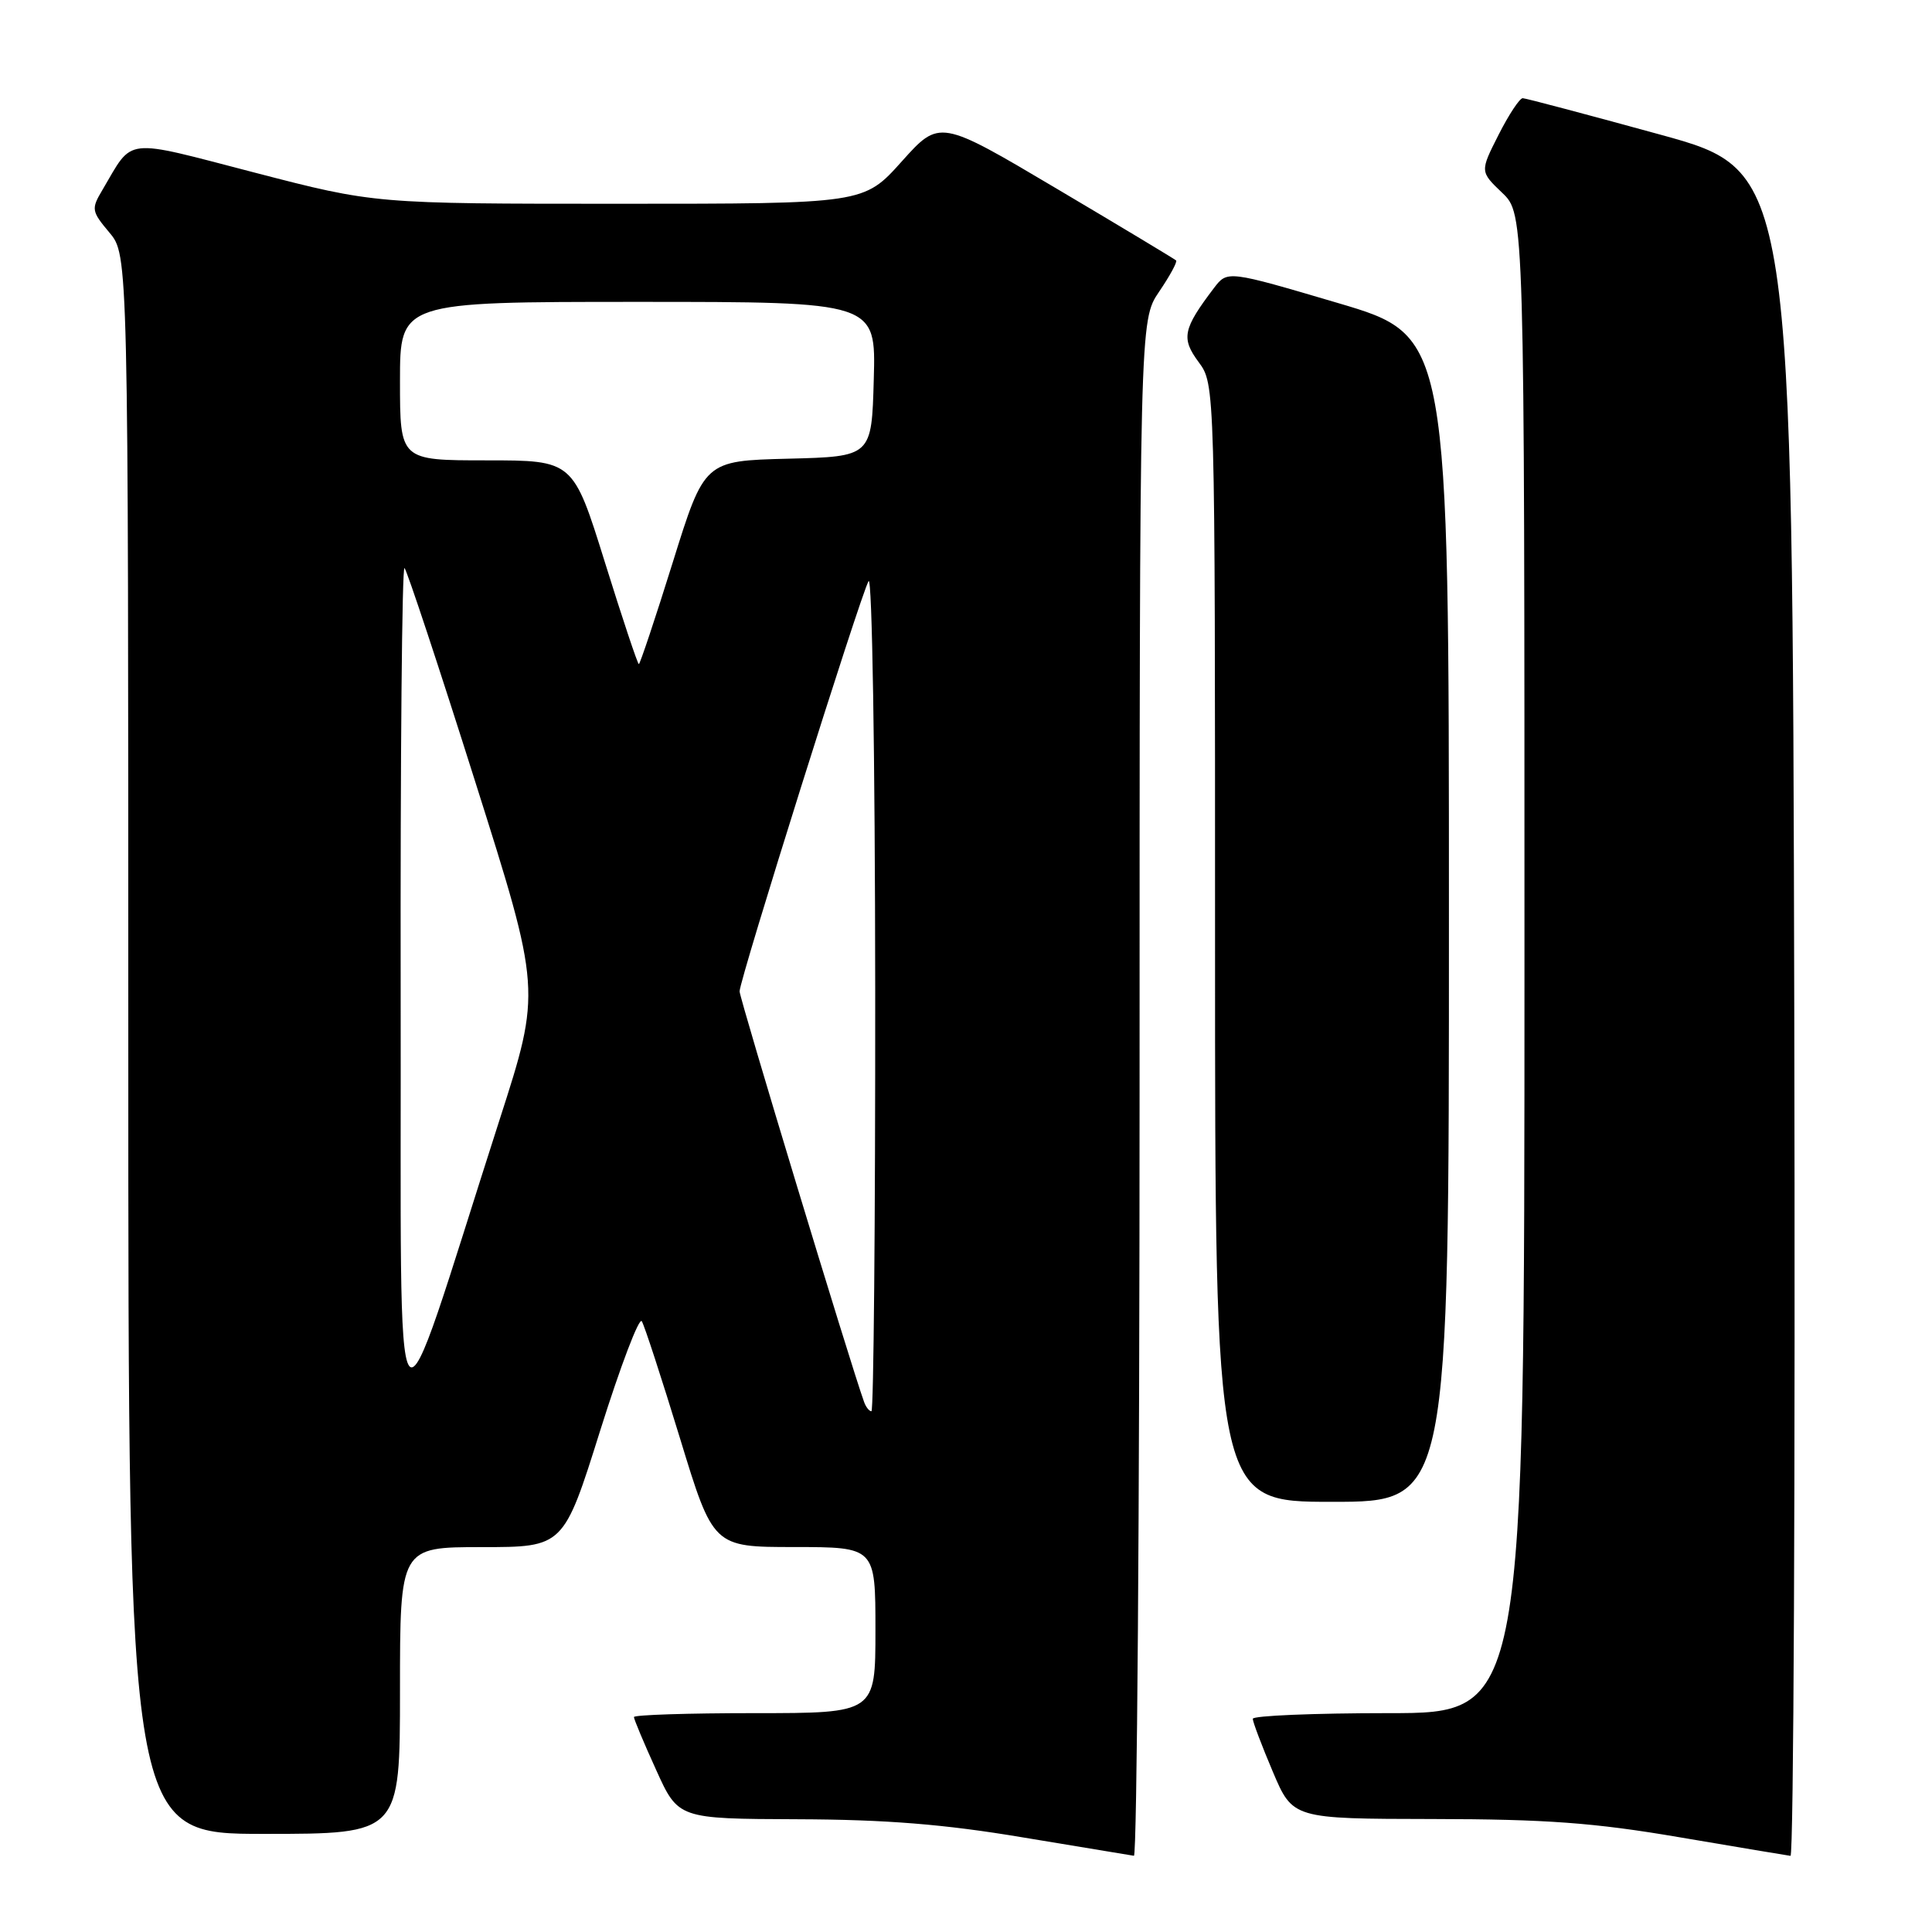 <?xml version="1.0" encoding="UTF-8" standalone="no"?>
<!DOCTYPE svg PUBLIC "-//W3C//DTD SVG 1.1//EN" "http://www.w3.org/Graphics/SVG/1.1/DTD/svg11.dtd" >
<svg xmlns="http://www.w3.org/2000/svg" xmlns:xlink="http://www.w3.org/1999/xlink" version="1.1" viewBox="0 0 256 256">
 <g >
 <path fill="currentColor"
d=" M 151.00 144.23 C 151.00 42.46 151.00 42.46 153.59 38.65 C 155.01 36.56 156.03 34.69 155.84 34.51 C 155.65 34.33 148.53 30.04 140.00 24.99 C 124.50 15.80 124.50 15.80 119.48 21.40 C 114.46 27.00 114.46 27.00 82.06 27.00 C 49.66 27.00 49.66 27.00 33.78 22.88 C 16.13 18.30 17.74 18.12 13.57 25.17 C 12.07 27.69 12.12 27.98 14.49 30.81 C 17.00 33.79 17.00 33.79 17.00 138.39 C 17.00 243.00 17.00 243.00 35.00 243.00 C 53.00 243.00 53.00 243.00 53.00 224.00 C 53.00 205.00 53.00 205.00 63.84 205.00 C 74.68 205.00 74.68 205.00 79.54 189.52 C 82.22 181.00 84.69 174.50 85.04 175.07 C 85.39 175.63 87.66 182.60 90.09 190.54 C 94.50 204.99 94.50 204.99 105.25 204.99 C 116.00 205.00 116.00 205.00 116.00 216.00 C 116.00 227.00 116.00 227.00 100.00 227.00 C 91.20 227.00 84.00 227.23 84.00 227.52 C 84.00 227.81 85.32 230.96 86.94 234.52 C 89.87 241.00 89.87 241.00 105.69 241.06 C 117.40 241.10 125.13 241.72 135.50 243.46 C 143.20 244.74 149.84 245.84 150.25 245.90 C 150.66 245.95 151.00 200.20 151.00 144.23 Z  M 237.75 134.33 C 237.50 22.65 237.50 22.65 220.00 17.84 C 210.38 15.20 202.17 13.02 201.77 13.01 C 201.36 13.01 199.92 15.19 198.57 17.86 C 196.10 22.73 196.10 22.73 199.05 25.55 C 202.00 28.37 202.00 28.37 202.00 127.69 C 202.00 227.00 202.00 227.00 184.00 227.00 C 174.10 227.00 166.00 227.34 166.00 227.75 C 166.00 228.16 167.19 231.31 168.65 234.75 C 171.30 241.00 171.30 241.00 189.90 241.03 C 204.83 241.05 211.26 241.52 222.50 243.44 C 230.20 244.75 236.84 245.86 237.25 245.91 C 237.67 245.96 237.89 195.75 237.75 134.33 Z  M 191.99 121.75 C 191.99 44.50 191.99 44.50 177.31 40.16 C 162.64 35.83 162.64 35.83 160.86 38.16 C 156.74 43.59 156.49 44.82 158.82 47.97 C 161.00 50.92 161.00 50.92 161.00 124.96 C 161.00 199.00 161.00 199.00 176.50 199.00 C 192.00 199.00 192.00 199.00 191.99 121.75 Z  M 53.09 131.58 C 53.04 100.28 53.27 74.94 53.60 75.27 C 53.93 75.60 58.15 88.33 62.96 103.55 C 71.72 131.23 71.72 131.23 66.20 148.36 C 51.63 193.67 53.20 195.68 53.09 131.58 Z  M 114.49 185.75 C 112.66 180.68 98.00 132.31 98.00 131.36 C 98.00 129.80 113.98 78.96 115.09 77.00 C 115.56 76.17 115.95 100.27 115.97 131.25 C 115.99 161.91 115.76 187.00 115.47 187.00 C 115.18 187.00 114.73 186.44 114.49 185.75 Z  M 80.15 74.50 C 75.94 61.00 75.94 61.00 64.47 61.00 C 53.00 61.00 53.00 61.00 53.00 50.50 C 53.00 40.00 53.00 40.00 84.53 40.00 C 116.07 40.00 116.07 40.00 115.78 50.25 C 115.50 60.50 115.50 60.50 104.42 60.78 C 93.34 61.06 93.34 61.06 89.14 74.53 C 86.83 81.94 84.80 88.00 84.65 88.00 C 84.49 88.00 82.46 81.92 80.15 74.50 Z "/>
</g>
</svg>